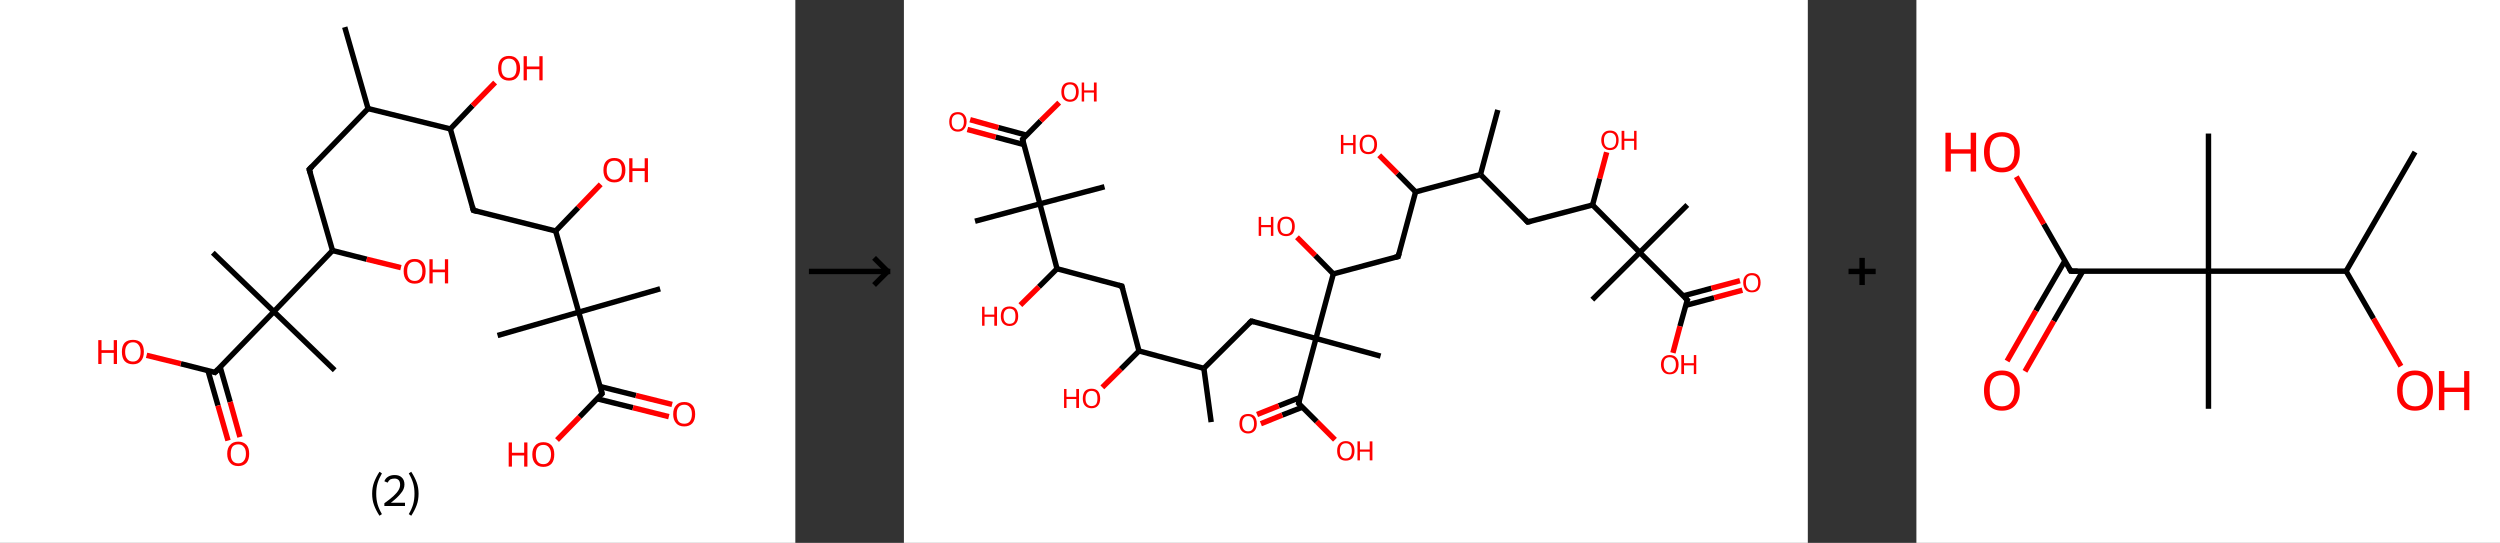 <?xml version='1.0' encoding='ASCII' standalone='yes'?>
<svg xmlns="http://www.w3.org/2000/svg" xmlns:xlink="http://www.w3.org/1999/xlink" version="1.1" width="921.0px" viewBox="0 0 921.0 200.0" height="200.0px">
  <rect x="0" y="0" width="921.0" height="200.0" fill="#333333" stroke="none"/>
  <g>
    <g transform="translate(0, 0) scale(1 1) "><!-- END OF HEADER -->
<rect style="opacity:1.0;fill:#FFFFFF;stroke:none" width="293.0" height="200.0" x="0.0" y="0.0"> </rect>
<path class="bond-0 atom-0 atom-1" d="M 127.0,10.0 L 135.6,40.0" style="fill:none;fill-rule:evenodd;stroke:#000000;stroke-width:2.0px;stroke-linecap:butt;stroke-linejoin:miter;stroke-opacity:1"/>
<path class="bond-1 atom-1 atom-2" d="M 135.6,40.0 L 113.9,62.4" style="fill:none;fill-rule:evenodd;stroke:#000000;stroke-width:2.0px;stroke-linecap:butt;stroke-linejoin:miter;stroke-opacity:1"/>
<path class="bond-2 atom-2 atom-3" d="M 113.9,62.4 L 122.5,92.3" style="fill:none;fill-rule:evenodd;stroke:#000000;stroke-width:2.0px;stroke-linecap:butt;stroke-linejoin:miter;stroke-opacity:1"/>
<path class="bond-3 atom-3 atom-4" d="M 122.5,92.3 L 135.1,95.5" style="fill:none;fill-rule:evenodd;stroke:#000000;stroke-width:2.0px;stroke-linecap:butt;stroke-linejoin:miter;stroke-opacity:1"/>
<path class="bond-3 atom-3 atom-4" d="M 135.1,95.5 L 147.7,98.6" style="fill:none;fill-rule:evenodd;stroke:#FF0000;stroke-width:2.0px;stroke-linecap:butt;stroke-linejoin:miter;stroke-opacity:1"/>
<path class="bond-4 atom-3 atom-5" d="M 122.5,92.3 L 100.9,114.8" style="fill:none;fill-rule:evenodd;stroke:#000000;stroke-width:2.0px;stroke-linecap:butt;stroke-linejoin:miter;stroke-opacity:1"/>
<path class="bond-5 atom-5 atom-6" d="M 100.9,114.8 L 78.4,93.1" style="fill:none;fill-rule:evenodd;stroke:#000000;stroke-width:2.0px;stroke-linecap:butt;stroke-linejoin:miter;stroke-opacity:1"/>
<path class="bond-6 atom-5 atom-7" d="M 100.9,114.8 L 123.3,136.4" style="fill:none;fill-rule:evenodd;stroke:#000000;stroke-width:2.0px;stroke-linecap:butt;stroke-linejoin:miter;stroke-opacity:1"/>
<path class="bond-7 atom-5 atom-8" d="M 100.9,114.8 L 79.2,137.2" style="fill:none;fill-rule:evenodd;stroke:#000000;stroke-width:2.0px;stroke-linecap:butt;stroke-linejoin:miter;stroke-opacity:1"/>
<path class="bond-8 atom-8 atom-9" d="M 76.6,136.5 L 80.3,149.4" style="fill:none;fill-rule:evenodd;stroke:#000000;stroke-width:2.0px;stroke-linecap:butt;stroke-linejoin:miter;stroke-opacity:1"/>
<path class="bond-8 atom-8 atom-9" d="M 80.3,149.4 L 84.0,162.3" style="fill:none;fill-rule:evenodd;stroke:#FF0000;stroke-width:2.0px;stroke-linecap:butt;stroke-linejoin:miter;stroke-opacity:1"/>
<path class="bond-8 atom-8 atom-9" d="M 81.1,135.2 L 84.8,148.1" style="fill:none;fill-rule:evenodd;stroke:#000000;stroke-width:2.0px;stroke-linecap:butt;stroke-linejoin:miter;stroke-opacity:1"/>
<path class="bond-8 atom-8 atom-9" d="M 84.8,148.1 L 88.4,161.0" style="fill:none;fill-rule:evenodd;stroke:#FF0000;stroke-width:2.0px;stroke-linecap:butt;stroke-linejoin:miter;stroke-opacity:1"/>
<path class="bond-9 atom-8 atom-10" d="M 79.2,137.2 L 66.6,134.0" style="fill:none;fill-rule:evenodd;stroke:#000000;stroke-width:2.0px;stroke-linecap:butt;stroke-linejoin:miter;stroke-opacity:1"/>
<path class="bond-9 atom-8 atom-10" d="M 66.6,134.0 L 54.0,130.9" style="fill:none;fill-rule:evenodd;stroke:#FF0000;stroke-width:2.0px;stroke-linecap:butt;stroke-linejoin:miter;stroke-opacity:1"/>
<path class="bond-10 atom-1 atom-11" d="M 135.6,40.0 L 165.9,47.5" style="fill:none;fill-rule:evenodd;stroke:#000000;stroke-width:2.0px;stroke-linecap:butt;stroke-linejoin:miter;stroke-opacity:1"/>
<path class="bond-11 atom-11 atom-12" d="M 165.9,47.5 L 174.1,38.9" style="fill:none;fill-rule:evenodd;stroke:#000000;stroke-width:2.0px;stroke-linecap:butt;stroke-linejoin:miter;stroke-opacity:1"/>
<path class="bond-11 atom-11 atom-12" d="M 174.1,38.9 L 182.4,30.4" style="fill:none;fill-rule:evenodd;stroke:#FF0000;stroke-width:2.0px;stroke-linecap:butt;stroke-linejoin:miter;stroke-opacity:1"/>
<path class="bond-12 atom-11 atom-13" d="M 165.9,47.5 L 174.4,77.5" style="fill:none;fill-rule:evenodd;stroke:#000000;stroke-width:2.0px;stroke-linecap:butt;stroke-linejoin:miter;stroke-opacity:1"/>
<path class="bond-13 atom-13 atom-14" d="M 174.4,77.5 L 204.7,85.1" style="fill:none;fill-rule:evenodd;stroke:#000000;stroke-width:2.0px;stroke-linecap:butt;stroke-linejoin:miter;stroke-opacity:1"/>
<path class="bond-14 atom-14 atom-15" d="M 204.7,85.1 L 213.0,76.5" style="fill:none;fill-rule:evenodd;stroke:#000000;stroke-width:2.0px;stroke-linecap:butt;stroke-linejoin:miter;stroke-opacity:1"/>
<path class="bond-14 atom-14 atom-15" d="M 213.0,76.5 L 221.3,67.9" style="fill:none;fill-rule:evenodd;stroke:#FF0000;stroke-width:2.0px;stroke-linecap:butt;stroke-linejoin:miter;stroke-opacity:1"/>
<path class="bond-15 atom-14 atom-16" d="M 204.7,85.1 L 213.2,115.0" style="fill:none;fill-rule:evenodd;stroke:#000000;stroke-width:2.0px;stroke-linecap:butt;stroke-linejoin:miter;stroke-opacity:1"/>
<path class="bond-16 atom-16 atom-17" d="M 213.2,115.0 L 183.3,123.6" style="fill:none;fill-rule:evenodd;stroke:#000000;stroke-width:2.0px;stroke-linecap:butt;stroke-linejoin:miter;stroke-opacity:1"/>
<path class="bond-17 atom-16 atom-18" d="M 213.2,115.0 L 243.2,106.4" style="fill:none;fill-rule:evenodd;stroke:#000000;stroke-width:2.0px;stroke-linecap:butt;stroke-linejoin:miter;stroke-opacity:1"/>
<path class="bond-18 atom-16 atom-19" d="M 213.2,115.0 L 221.8,145.0" style="fill:none;fill-rule:evenodd;stroke:#000000;stroke-width:2.0px;stroke-linecap:butt;stroke-linejoin:miter;stroke-opacity:1"/>
<path class="bond-19 atom-19 atom-20" d="M 219.9,146.9 L 233.2,150.2" style="fill:none;fill-rule:evenodd;stroke:#000000;stroke-width:2.0px;stroke-linecap:butt;stroke-linejoin:miter;stroke-opacity:1"/>
<path class="bond-19 atom-19 atom-20" d="M 233.2,150.2 L 246.4,153.5" style="fill:none;fill-rule:evenodd;stroke:#FF0000;stroke-width:2.0px;stroke-linecap:butt;stroke-linejoin:miter;stroke-opacity:1"/>
<path class="bond-19 atom-19 atom-20" d="M 221.1,142.4 L 234.3,145.7" style="fill:none;fill-rule:evenodd;stroke:#000000;stroke-width:2.0px;stroke-linecap:butt;stroke-linejoin:miter;stroke-opacity:1"/>
<path class="bond-19 atom-19 atom-20" d="M 234.3,145.7 L 247.6,149.0" style="fill:none;fill-rule:evenodd;stroke:#FF0000;stroke-width:2.0px;stroke-linecap:butt;stroke-linejoin:miter;stroke-opacity:1"/>
<path class="bond-20 atom-19 atom-21" d="M 221.8,145.0 L 213.5,153.6" style="fill:none;fill-rule:evenodd;stroke:#000000;stroke-width:2.0px;stroke-linecap:butt;stroke-linejoin:miter;stroke-opacity:1"/>
<path class="bond-20 atom-19 atom-21" d="M 213.5,153.6 L 205.2,162.1" style="fill:none;fill-rule:evenodd;stroke:#FF0000;stroke-width:2.0px;stroke-linecap:butt;stroke-linejoin:miter;stroke-opacity:1"/>
<path d="M 115.0,61.3 L 113.9,62.4 L 114.4,63.9" style="fill:none;stroke:#000000;stroke-width:2.0px;stroke-linecap:butt;stroke-linejoin:miter;stroke-opacity:1;"/>
<path d="M 80.3,136.1 L 79.2,137.2 L 78.6,137.0" style="fill:none;stroke:#000000;stroke-width:2.0px;stroke-linecap:butt;stroke-linejoin:miter;stroke-opacity:1;"/>
<path d="M 174.0,76.0 L 174.4,77.5 L 175.9,77.9" style="fill:none;stroke:#000000;stroke-width:2.0px;stroke-linecap:butt;stroke-linejoin:miter;stroke-opacity:1;"/>
<path d="M 221.4,143.5 L 221.8,145.0 L 221.4,145.4" style="fill:none;stroke:#000000;stroke-width:2.0px;stroke-linecap:butt;stroke-linejoin:miter;stroke-opacity:1;"/>
<path class="atom-4" d="M 148.7 99.9 Q 148.7 97.8, 149.8 96.6 Q 150.8 95.4, 152.8 95.4 Q 154.7 95.4, 155.8 96.6 Q 156.8 97.8, 156.8 99.9 Q 156.8 102.1, 155.8 103.3 Q 154.7 104.5, 152.8 104.5 Q 150.8 104.5, 149.8 103.3 Q 148.7 102.1, 148.7 99.9 M 152.8 103.5 Q 154.1 103.5, 154.8 102.6 Q 155.6 101.7, 155.6 99.9 Q 155.6 98.2, 154.8 97.3 Q 154.1 96.4, 152.8 96.4 Q 151.4 96.4, 150.7 97.3 Q 150.0 98.2, 150.0 99.9 Q 150.0 101.7, 150.7 102.6 Q 151.4 103.5, 152.8 103.5 " fill="#FF0000"/>
<path class="atom-4" d="M 158.2 95.5 L 159.4 95.5 L 159.4 99.3 L 163.9 99.3 L 163.9 95.5 L 165.1 95.5 L 165.1 104.4 L 163.9 104.4 L 163.9 100.3 L 159.4 100.3 L 159.4 104.4 L 158.2 104.4 L 158.2 95.5 " fill="#FF0000"/>
<path class="atom-9" d="M 83.7 167.2 Q 83.7 165.0, 84.8 163.9 Q 85.8 162.7, 87.8 162.7 Q 89.7 162.7, 90.8 163.9 Q 91.8 165.0, 91.8 167.2 Q 91.8 169.3, 90.8 170.5 Q 89.7 171.7, 87.8 171.7 Q 85.8 171.7, 84.8 170.5 Q 83.7 169.3, 83.7 167.2 M 87.8 170.7 Q 89.1 170.7, 89.8 169.8 Q 90.6 168.9, 90.6 167.2 Q 90.6 165.4, 89.8 164.6 Q 89.1 163.7, 87.8 163.7 Q 86.4 163.7, 85.7 164.5 Q 85.0 165.4, 85.0 167.2 Q 85.0 168.9, 85.7 169.8 Q 86.4 170.7, 87.8 170.7 " fill="#FF0000"/>
<path class="atom-10" d="M 36.2 125.3 L 37.4 125.3 L 37.4 129.0 L 41.9 129.0 L 41.9 125.3 L 43.1 125.3 L 43.1 134.1 L 41.9 134.1 L 41.9 130.0 L 37.4 130.0 L 37.4 134.1 L 36.2 134.1 L 36.2 125.3 " fill="#FF0000"/>
<path class="atom-10" d="M 44.9 129.6 Q 44.9 127.5, 45.9 126.3 Q 47.0 125.2, 49.0 125.2 Q 50.9 125.2, 52.0 126.3 Q 53.0 127.5, 53.0 129.6 Q 53.0 131.8, 51.9 133.0 Q 50.9 134.2, 49.0 134.2 Q 47.0 134.2, 45.9 133.0 Q 44.9 131.8, 44.9 129.6 M 49.0 133.2 Q 50.3 133.2, 51.0 132.3 Q 51.8 131.4, 51.8 129.6 Q 51.8 127.9, 51.0 127.0 Q 50.3 126.1, 49.0 126.1 Q 47.6 126.1, 46.9 127.0 Q 46.1 127.9, 46.1 129.6 Q 46.1 131.4, 46.9 132.3 Q 47.6 133.2, 49.0 133.2 " fill="#FF0000"/>
<path class="atom-12" d="M 183.5 25.1 Q 183.5 23.0, 184.5 21.8 Q 185.6 20.6, 187.5 20.6 Q 189.5 20.6, 190.5 21.8 Q 191.6 23.0, 191.6 25.1 Q 191.6 27.3, 190.5 28.5 Q 189.5 29.7, 187.5 29.7 Q 185.6 29.7, 184.5 28.5 Q 183.5 27.3, 183.5 25.1 M 187.5 28.7 Q 188.9 28.7, 189.6 27.8 Q 190.3 26.9, 190.3 25.1 Q 190.3 23.4, 189.6 22.5 Q 188.9 21.6, 187.5 21.6 Q 186.2 21.6, 185.4 22.5 Q 184.7 23.4, 184.7 25.1 Q 184.7 26.9, 185.4 27.8 Q 186.2 28.7, 187.5 28.7 " fill="#FF0000"/>
<path class="atom-12" d="M 192.9 20.7 L 194.1 20.7 L 194.1 24.5 L 198.7 24.5 L 198.7 20.7 L 199.9 20.7 L 199.9 29.6 L 198.7 29.6 L 198.7 25.5 L 194.1 25.5 L 194.1 29.6 L 192.9 29.6 L 192.9 20.7 " fill="#FF0000"/>
<path class="atom-15" d="M 222.3 62.7 Q 222.3 60.5, 223.3 59.4 Q 224.4 58.2, 226.3 58.2 Q 228.3 58.2, 229.3 59.4 Q 230.4 60.5, 230.4 62.7 Q 230.4 64.8, 229.3 66.0 Q 228.3 67.2, 226.3 67.2 Q 224.4 67.2, 223.3 66.0 Q 222.3 64.8, 222.3 62.7 M 226.3 66.2 Q 227.7 66.2, 228.4 65.3 Q 229.1 64.4, 229.1 62.7 Q 229.1 60.9, 228.4 60.1 Q 227.7 59.2, 226.3 59.2 Q 225.0 59.2, 224.3 60.0 Q 223.5 60.9, 223.5 62.7 Q 223.5 64.4, 224.3 65.3 Q 225.0 66.2, 226.3 66.2 " fill="#FF0000"/>
<path class="atom-15" d="M 231.8 58.3 L 233.0 58.3 L 233.0 62.0 L 237.5 62.0 L 237.5 58.3 L 238.7 58.3 L 238.7 67.1 L 237.5 67.1 L 237.5 63.0 L 233.0 63.0 L 233.0 67.1 L 231.8 67.1 L 231.8 58.3 " fill="#FF0000"/>
<path class="atom-20" d="M 248.0 152.6 Q 248.0 150.4, 249.1 149.3 Q 250.1 148.1, 252.1 148.1 Q 254.0 148.1, 255.1 149.3 Q 256.1 150.4, 256.1 152.6 Q 256.1 154.7, 255.1 155.9 Q 254.0 157.1, 252.1 157.1 Q 250.1 157.1, 249.1 155.9 Q 248.0 154.7, 248.0 152.6 M 252.1 156.1 Q 253.4 156.1, 254.1 155.3 Q 254.9 154.3, 254.9 152.6 Q 254.9 150.8, 254.1 150.0 Q 253.4 149.1, 252.1 149.1 Q 250.7 149.1, 250.0 150.0 Q 249.3 150.8, 249.3 152.6 Q 249.3 154.4, 250.0 155.3 Q 250.7 156.1, 252.1 156.1 " fill="#FF0000"/>
<path class="atom-21" d="M 187.4 163.0 L 188.6 163.0 L 188.6 166.8 L 193.1 166.8 L 193.1 163.0 L 194.3 163.0 L 194.3 171.9 L 193.1 171.9 L 193.1 167.8 L 188.6 167.8 L 188.6 171.9 L 187.4 171.9 L 187.4 163.0 " fill="#FF0000"/>
<path class="atom-21" d="M 196.1 167.4 Q 196.1 165.3, 197.2 164.1 Q 198.2 162.9, 200.2 162.9 Q 202.1 162.9, 203.2 164.1 Q 204.2 165.3, 204.2 167.4 Q 204.2 169.6, 203.2 170.8 Q 202.1 172.0, 200.2 172.0 Q 198.2 172.0, 197.2 170.8 Q 196.1 169.6, 196.1 167.4 M 200.2 171.0 Q 201.5 171.0, 202.2 170.1 Q 203.0 169.2, 203.0 167.4 Q 203.0 165.7, 202.2 164.8 Q 201.5 163.9, 200.2 163.9 Q 198.8 163.9, 198.1 164.8 Q 197.4 165.7, 197.4 167.4 Q 197.4 169.2, 198.1 170.1 Q 198.8 171.0, 200.2 171.0 " fill="#FF0000"/>
<path class="legend" d="M 137.1 181.9 Q 137.1 179.6, 137.8 177.7 Q 138.5 175.8, 139.8 173.8 L 140.7 174.4 Q 139.6 176.3, 139.1 178.0 Q 138.6 179.7, 138.6 181.9 Q 138.6 184.0, 139.1 185.8 Q 139.6 187.5, 140.7 189.4 L 139.8 190.0 Q 138.5 188.0, 137.8 186.1 Q 137.1 184.2, 137.1 181.9 " fill="#000000"/>
<path class="legend" d="M 141.6 177.3 Q 142.0 176.2, 143.0 175.6 Q 144.0 175.0, 145.4 175.0 Q 147.1 175.0, 148.0 175.9 Q 149.0 176.8, 149.0 178.5 Q 149.0 180.2, 147.7 181.7 Q 146.5 183.3, 144.0 185.2 L 149.2 185.2 L 149.2 186.4 L 141.6 186.4 L 141.6 185.4 Q 143.7 183.9, 144.9 182.8 Q 146.2 181.6, 146.8 180.6 Q 147.4 179.6, 147.4 178.6 Q 147.4 177.5, 146.9 176.9 Q 146.3 176.3, 145.4 176.3 Q 144.5 176.3, 143.8 176.6 Q 143.2 177.0, 142.8 177.8 L 141.6 177.3 " fill="#000000"/>
<path class="legend" d="M 154.2 181.9 Q 154.2 184.2, 153.5 186.1 Q 152.8 188.0, 151.5 190.0 L 150.6 189.4 Q 151.7 187.5, 152.2 185.8 Q 152.7 184.0, 152.7 181.9 Q 152.7 179.7, 152.2 178.0 Q 151.7 176.3, 150.6 174.4 L 151.5 173.8 Q 152.8 175.8, 153.5 177.7 Q 154.2 179.6, 154.2 181.9 " fill="#000000"/>
</g>
    <g transform="translate(293.0, 0) scale(1 1) "><line x1="5" y1="100" x2="35" y2="100" style="stroke:rgb(0,0,0);stroke-width:2"/>
  <line x1="34" y1="100" x2="29" y2="95" style="stroke:rgb(0,0,0);stroke-width:2"/>
  <line x1="34" y1="100" x2="29" y2="105" style="stroke:rgb(0,0,0);stroke-width:2"/>
</g>
    <g transform="translate(333.0, 0) scale(1 1) "><!-- END OF HEADER -->
<rect style="opacity:1.0;fill:#FFFFFF;stroke:none" width="333.0" height="200.0" x="0.0" y="0.0"> </rect>
<path class="bond-0 atom-0 atom-1" d="M 113.2,155.5 L 110.5,135.7" style="fill:none;fill-rule:evenodd;stroke:#000000;stroke-width:2.0px;stroke-linecap:butt;stroke-linejoin:miter;stroke-opacity:1"/>
<path class="bond-1 atom-1 atom-2" d="M 110.5,135.7 L 128.0,118.3" style="fill:none;fill-rule:evenodd;stroke:#000000;stroke-width:2.0px;stroke-linecap:butt;stroke-linejoin:miter;stroke-opacity:1"/>
<path class="bond-2 atom-2 atom-3" d="M 128.0,118.3 L 151.8,124.7" style="fill:none;fill-rule:evenodd;stroke:#000000;stroke-width:2.0px;stroke-linecap:butt;stroke-linejoin:miter;stroke-opacity:1"/>
<path class="bond-3 atom-3 atom-4" d="M 151.8,124.7 L 175.6,131.2" style="fill:none;fill-rule:evenodd;stroke:#000000;stroke-width:2.0px;stroke-linecap:butt;stroke-linejoin:miter;stroke-opacity:1"/>
<path class="bond-4 atom-3 atom-5" d="M 151.8,124.7 L 145.4,148.6" style="fill:none;fill-rule:evenodd;stroke:#000000;stroke-width:2.0px;stroke-linecap:butt;stroke-linejoin:miter;stroke-opacity:1"/>
<path class="bond-5 atom-5 atom-6" d="M 146.0,146.4 L 138.1,149.5" style="fill:none;fill-rule:evenodd;stroke:#000000;stroke-width:2.0px;stroke-linecap:butt;stroke-linejoin:miter;stroke-opacity:1"/>
<path class="bond-5 atom-5 atom-6" d="M 138.1,149.5 L 130.1,152.7" style="fill:none;fill-rule:evenodd;stroke:#FF0000;stroke-width:2.0px;stroke-linecap:butt;stroke-linejoin:miter;stroke-opacity:1"/>
<path class="bond-5 atom-5 atom-6" d="M 146.8,150.0 L 139.4,152.9" style="fill:none;fill-rule:evenodd;stroke:#000000;stroke-width:2.0px;stroke-linecap:butt;stroke-linejoin:miter;stroke-opacity:1"/>
<path class="bond-5 atom-5 atom-6" d="M 139.4,152.9 L 131.5,156.1" style="fill:none;fill-rule:evenodd;stroke:#FF0000;stroke-width:2.0px;stroke-linecap:butt;stroke-linejoin:miter;stroke-opacity:1"/>
<path class="bond-6 atom-5 atom-7" d="M 145.4,148.6 L 152.1,155.3" style="fill:none;fill-rule:evenodd;stroke:#000000;stroke-width:2.0px;stroke-linecap:butt;stroke-linejoin:miter;stroke-opacity:1"/>
<path class="bond-6 atom-5 atom-7" d="M 152.1,155.3 L 158.8,162.0" style="fill:none;fill-rule:evenodd;stroke:#FF0000;stroke-width:2.0px;stroke-linecap:butt;stroke-linejoin:miter;stroke-opacity:1"/>
<path class="bond-7 atom-3 atom-8" d="M 151.8,124.7 L 158.2,100.9" style="fill:none;fill-rule:evenodd;stroke:#000000;stroke-width:2.0px;stroke-linecap:butt;stroke-linejoin:miter;stroke-opacity:1"/>
<path class="bond-8 atom-8 atom-9" d="M 158.2,100.9 L 151.5,94.1" style="fill:none;fill-rule:evenodd;stroke:#000000;stroke-width:2.0px;stroke-linecap:butt;stroke-linejoin:miter;stroke-opacity:1"/>
<path class="bond-8 atom-8 atom-9" d="M 151.5,94.1 L 144.8,87.4" style="fill:none;fill-rule:evenodd;stroke:#FF0000;stroke-width:2.0px;stroke-linecap:butt;stroke-linejoin:miter;stroke-opacity:1"/>
<path class="bond-9 atom-8 atom-10" d="M 158.2,100.9 L 182.1,94.5" style="fill:none;fill-rule:evenodd;stroke:#000000;stroke-width:2.0px;stroke-linecap:butt;stroke-linejoin:miter;stroke-opacity:1"/>
<path class="bond-10 atom-10 atom-11" d="M 182.1,94.5 L 188.5,70.7" style="fill:none;fill-rule:evenodd;stroke:#000000;stroke-width:2.0px;stroke-linecap:butt;stroke-linejoin:miter;stroke-opacity:1"/>
<path class="bond-11 atom-11 atom-12" d="M 188.5,70.7 L 181.8,63.9" style="fill:none;fill-rule:evenodd;stroke:#000000;stroke-width:2.0px;stroke-linecap:butt;stroke-linejoin:miter;stroke-opacity:1"/>
<path class="bond-11 atom-11 atom-12" d="M 181.8,63.9 L 175.1,57.2" style="fill:none;fill-rule:evenodd;stroke:#FF0000;stroke-width:2.0px;stroke-linecap:butt;stroke-linejoin:miter;stroke-opacity:1"/>
<path class="bond-12 atom-11 atom-13" d="M 188.5,70.7 L 212.4,64.3" style="fill:none;fill-rule:evenodd;stroke:#000000;stroke-width:2.0px;stroke-linecap:butt;stroke-linejoin:miter;stroke-opacity:1"/>
<path class="bond-13 atom-13 atom-14" d="M 212.4,64.3 L 218.8,40.5" style="fill:none;fill-rule:evenodd;stroke:#000000;stroke-width:2.0px;stroke-linecap:butt;stroke-linejoin:miter;stroke-opacity:1"/>
<path class="bond-14 atom-13 atom-15" d="M 212.4,64.3 L 229.8,81.8" style="fill:none;fill-rule:evenodd;stroke:#000000;stroke-width:2.0px;stroke-linecap:butt;stroke-linejoin:miter;stroke-opacity:1"/>
<path class="bond-15 atom-15 atom-16" d="M 229.8,81.8 L 253.7,75.5" style="fill:none;fill-rule:evenodd;stroke:#000000;stroke-width:2.0px;stroke-linecap:butt;stroke-linejoin:miter;stroke-opacity:1"/>
<path class="bond-16 atom-16 atom-17" d="M 253.7,75.5 L 256.3,65.8" style="fill:none;fill-rule:evenodd;stroke:#000000;stroke-width:2.0px;stroke-linecap:butt;stroke-linejoin:miter;stroke-opacity:1"/>
<path class="bond-16 atom-16 atom-17" d="M 256.3,65.8 L 258.9,56.1" style="fill:none;fill-rule:evenodd;stroke:#FF0000;stroke-width:2.0px;stroke-linecap:butt;stroke-linejoin:miter;stroke-opacity:1"/>
<path class="bond-17 atom-16 atom-18" d="M 253.7,75.5 L 271.1,93.0" style="fill:none;fill-rule:evenodd;stroke:#000000;stroke-width:2.0px;stroke-linecap:butt;stroke-linejoin:miter;stroke-opacity:1"/>
<path class="bond-18 atom-18 atom-19" d="M 271.1,93.0 L 253.6,110.4" style="fill:none;fill-rule:evenodd;stroke:#000000;stroke-width:2.0px;stroke-linecap:butt;stroke-linejoin:miter;stroke-opacity:1"/>
<path class="bond-19 atom-18 atom-20" d="M 271.1,93.0 L 288.6,75.5" style="fill:none;fill-rule:evenodd;stroke:#000000;stroke-width:2.0px;stroke-linecap:butt;stroke-linejoin:miter;stroke-opacity:1"/>
<path class="bond-20 atom-18 atom-21" d="M 271.1,93.0 L 288.6,110.5" style="fill:none;fill-rule:evenodd;stroke:#000000;stroke-width:2.0px;stroke-linecap:butt;stroke-linejoin:miter;stroke-opacity:1"/>
<path class="bond-21 atom-21 atom-22" d="M 288.0,112.5 L 298.5,109.7" style="fill:none;fill-rule:evenodd;stroke:#000000;stroke-width:2.0px;stroke-linecap:butt;stroke-linejoin:miter;stroke-opacity:1"/>
<path class="bond-21 atom-21 atom-22" d="M 298.5,109.7 L 308.9,106.9" style="fill:none;fill-rule:evenodd;stroke:#FF0000;stroke-width:2.0px;stroke-linecap:butt;stroke-linejoin:miter;stroke-opacity:1"/>
<path class="bond-21 atom-21 atom-22" d="M 287.1,109.0 L 297.5,106.2" style="fill:none;fill-rule:evenodd;stroke:#000000;stroke-width:2.0px;stroke-linecap:butt;stroke-linejoin:miter;stroke-opacity:1"/>
<path class="bond-21 atom-21 atom-22" d="M 297.5,106.2 L 308.0,103.4" style="fill:none;fill-rule:evenodd;stroke:#FF0000;stroke-width:2.0px;stroke-linecap:butt;stroke-linejoin:miter;stroke-opacity:1"/>
<path class="bond-22 atom-21 atom-23" d="M 288.6,110.5 L 285.9,120.2" style="fill:none;fill-rule:evenodd;stroke:#000000;stroke-width:2.0px;stroke-linecap:butt;stroke-linejoin:miter;stroke-opacity:1"/>
<path class="bond-22 atom-21 atom-23" d="M 285.9,120.2 L 283.3,130.0" style="fill:none;fill-rule:evenodd;stroke:#FF0000;stroke-width:2.0px;stroke-linecap:butt;stroke-linejoin:miter;stroke-opacity:1"/>
<path class="bond-23 atom-1 atom-24" d="M 110.5,135.7 L 86.6,129.3" style="fill:none;fill-rule:evenodd;stroke:#000000;stroke-width:2.0px;stroke-linecap:butt;stroke-linejoin:miter;stroke-opacity:1"/>
<path class="bond-24 atom-24 atom-25" d="M 86.6,129.3 L 79.9,136.0" style="fill:none;fill-rule:evenodd;stroke:#000000;stroke-width:2.0px;stroke-linecap:butt;stroke-linejoin:miter;stroke-opacity:1"/>
<path class="bond-24 atom-24 atom-25" d="M 79.9,136.0 L 73.1,142.7" style="fill:none;fill-rule:evenodd;stroke:#FF0000;stroke-width:2.0px;stroke-linecap:butt;stroke-linejoin:miter;stroke-opacity:1"/>
<path class="bond-25 atom-24 atom-26" d="M 86.6,129.3 L 80.3,105.4" style="fill:none;fill-rule:evenodd;stroke:#000000;stroke-width:2.0px;stroke-linecap:butt;stroke-linejoin:miter;stroke-opacity:1"/>
<path class="bond-26 atom-26 atom-27" d="M 80.3,105.4 L 56.4,99.0" style="fill:none;fill-rule:evenodd;stroke:#000000;stroke-width:2.0px;stroke-linecap:butt;stroke-linejoin:miter;stroke-opacity:1"/>
<path class="bond-27 atom-27 atom-28" d="M 56.4,99.0 L 49.7,105.7" style="fill:none;fill-rule:evenodd;stroke:#000000;stroke-width:2.0px;stroke-linecap:butt;stroke-linejoin:miter;stroke-opacity:1"/>
<path class="bond-27 atom-27 atom-28" d="M 49.7,105.7 L 42.9,112.4" style="fill:none;fill-rule:evenodd;stroke:#FF0000;stroke-width:2.0px;stroke-linecap:butt;stroke-linejoin:miter;stroke-opacity:1"/>
<path class="bond-28 atom-27 atom-29" d="M 56.4,99.0 L 50.1,75.1" style="fill:none;fill-rule:evenodd;stroke:#000000;stroke-width:2.0px;stroke-linecap:butt;stroke-linejoin:miter;stroke-opacity:1"/>
<path class="bond-29 atom-29 atom-30" d="M 50.1,75.1 L 73.9,68.8" style="fill:none;fill-rule:evenodd;stroke:#000000;stroke-width:2.0px;stroke-linecap:butt;stroke-linejoin:miter;stroke-opacity:1"/>
<path class="bond-30 atom-29 atom-31" d="M 50.1,75.1 L 26.2,81.5" style="fill:none;fill-rule:evenodd;stroke:#000000;stroke-width:2.0px;stroke-linecap:butt;stroke-linejoin:miter;stroke-opacity:1"/>
<path class="bond-31 atom-29 atom-32" d="M 50.1,75.1 L 43.7,51.3" style="fill:none;fill-rule:evenodd;stroke:#000000;stroke-width:2.0px;stroke-linecap:butt;stroke-linejoin:miter;stroke-opacity:1"/>
<path class="bond-32 atom-32 atom-33" d="M 45.2,49.8 L 34.8,47.0" style="fill:none;fill-rule:evenodd;stroke:#000000;stroke-width:2.0px;stroke-linecap:butt;stroke-linejoin:miter;stroke-opacity:1"/>
<path class="bond-32 atom-32 atom-33" d="M 34.8,47.0 L 24.4,44.1" style="fill:none;fill-rule:evenodd;stroke:#FF0000;stroke-width:2.0px;stroke-linecap:butt;stroke-linejoin:miter;stroke-opacity:1"/>
<path class="bond-32 atom-32 atom-33" d="M 44.3,53.3 L 33.8,50.5" style="fill:none;fill-rule:evenodd;stroke:#000000;stroke-width:2.0px;stroke-linecap:butt;stroke-linejoin:miter;stroke-opacity:1"/>
<path class="bond-32 atom-32 atom-33" d="M 33.8,50.5 L 23.4,47.7" style="fill:none;fill-rule:evenodd;stroke:#FF0000;stroke-width:2.0px;stroke-linecap:butt;stroke-linejoin:miter;stroke-opacity:1"/>
<path class="bond-33 atom-32 atom-34" d="M 43.7,51.3 L 50.4,44.5" style="fill:none;fill-rule:evenodd;stroke:#000000;stroke-width:2.0px;stroke-linecap:butt;stroke-linejoin:miter;stroke-opacity:1"/>
<path class="bond-33 atom-32 atom-34" d="M 50.4,44.5 L 57.2,37.8" style="fill:none;fill-rule:evenodd;stroke:#FF0000;stroke-width:2.0px;stroke-linecap:butt;stroke-linejoin:miter;stroke-opacity:1"/>
<path d="M 127.1,119.2 L 128.0,118.3 L 129.1,118.6" style="fill:none;stroke:#000000;stroke-width:2.0px;stroke-linecap:butt;stroke-linejoin:miter;stroke-opacity:1;"/>
<path d="M 145.7,147.4 L 145.4,148.6 L 145.7,148.9" style="fill:none;stroke:#000000;stroke-width:2.0px;stroke-linecap:butt;stroke-linejoin:miter;stroke-opacity:1;"/>
<path d="M 180.9,94.8 L 182.1,94.5 L 182.4,93.3" style="fill:none;stroke:#000000;stroke-width:2.0px;stroke-linecap:butt;stroke-linejoin:miter;stroke-opacity:1;"/>
<path d="M 229.0,80.9 L 229.8,81.8 L 231.0,81.5" style="fill:none;stroke:#000000;stroke-width:2.0px;stroke-linecap:butt;stroke-linejoin:miter;stroke-opacity:1;"/>
<path d="M 287.7,109.6 L 288.6,110.5 L 288.4,110.9" style="fill:none;stroke:#000000;stroke-width:2.0px;stroke-linecap:butt;stroke-linejoin:miter;stroke-opacity:1;"/>
<path d="M 80.6,106.6 L 80.3,105.4 L 79.1,105.1" style="fill:none;stroke:#000000;stroke-width:2.0px;stroke-linecap:butt;stroke-linejoin:miter;stroke-opacity:1;"/>
<path d="M 44.0,52.5 L 43.7,51.3 L 44.0,50.9" style="fill:none;stroke:#000000;stroke-width:2.0px;stroke-linecap:butt;stroke-linejoin:miter;stroke-opacity:1;"/>
<path class="atom-6" d="M 123.6 156.1 Q 123.6 154.4, 124.4 153.4 Q 125.3 152.5, 126.8 152.5 Q 128.4 152.5, 129.2 153.4 Q 130.0 154.4, 130.0 156.1 Q 130.0 157.8, 129.2 158.7 Q 128.3 159.7, 126.8 159.7 Q 125.3 159.7, 124.4 158.7 Q 123.6 157.8, 123.6 156.1 M 126.8 158.9 Q 127.9 158.9, 128.4 158.2 Q 129.0 157.5, 129.0 156.1 Q 129.0 154.7, 128.4 154.0 Q 127.9 153.3, 126.8 153.3 Q 125.7 153.3, 125.2 154.0 Q 124.6 154.7, 124.6 156.1 Q 124.6 157.5, 125.2 158.2 Q 125.7 158.9, 126.8 158.9 " fill="#FF0000"/>
<path class="atom-7" d="M 159.6 166.1 Q 159.6 164.4, 160.4 163.5 Q 161.3 162.5, 162.8 162.5 Q 164.4 162.5, 165.2 163.5 Q 166.0 164.4, 166.0 166.1 Q 166.0 167.8, 165.2 168.8 Q 164.3 169.7, 162.8 169.7 Q 161.3 169.7, 160.4 168.8 Q 159.6 167.8, 159.6 166.1 M 162.8 168.9 Q 163.9 168.9, 164.4 168.2 Q 165.0 167.5, 165.0 166.1 Q 165.0 164.7, 164.4 164.0 Q 163.9 163.3, 162.8 163.3 Q 161.7 163.3, 161.2 164.0 Q 160.6 164.7, 160.6 166.1 Q 160.6 167.5, 161.2 168.2 Q 161.7 168.9, 162.8 168.9 " fill="#FF0000"/>
<path class="atom-7" d="M 167.1 162.6 L 168.0 162.6 L 168.0 165.6 L 171.6 165.6 L 171.6 162.6 L 172.6 162.6 L 172.6 169.6 L 171.6 169.6 L 171.6 166.4 L 168.0 166.4 L 168.0 169.6 L 167.1 169.6 L 167.1 162.6 " fill="#FF0000"/>
<path class="atom-9" d="M 130.7 79.9 L 131.6 79.9 L 131.6 82.9 L 135.2 82.9 L 135.2 79.9 L 136.1 79.9 L 136.1 86.9 L 135.2 86.9 L 135.2 83.7 L 131.6 83.7 L 131.6 86.9 L 130.7 86.9 L 130.7 79.9 " fill="#FF0000"/>
<path class="atom-9" d="M 137.6 83.4 Q 137.6 81.7, 138.4 80.8 Q 139.2 79.8, 140.8 79.8 Q 142.3 79.8, 143.2 80.8 Q 144.0 81.7, 144.0 83.4 Q 144.0 85.1, 143.2 86.1 Q 142.3 87.0, 140.8 87.0 Q 139.3 87.0, 138.4 86.1 Q 137.6 85.1, 137.6 83.4 M 140.8 86.2 Q 141.9 86.2, 142.4 85.5 Q 143.0 84.8, 143.0 83.4 Q 143.0 82.0, 142.4 81.3 Q 141.9 80.6, 140.8 80.6 Q 139.7 80.6, 139.1 81.3 Q 138.6 82.0, 138.6 83.4 Q 138.6 84.8, 139.1 85.5 Q 139.7 86.2, 140.8 86.2 " fill="#FF0000"/>
<path class="atom-12" d="M 161.0 49.7 L 161.9 49.7 L 161.9 52.7 L 165.5 52.7 L 165.5 49.7 L 166.4 49.7 L 166.4 56.7 L 165.5 56.7 L 165.5 53.5 L 161.9 53.5 L 161.9 56.7 L 161.0 56.7 L 161.0 49.7 " fill="#FF0000"/>
<path class="atom-12" d="M 167.9 53.2 Q 167.9 51.5, 168.7 50.6 Q 169.5 49.6, 171.1 49.6 Q 172.6 49.6, 173.5 50.6 Q 174.3 51.5, 174.3 53.2 Q 174.3 54.9, 173.5 55.9 Q 172.6 56.8, 171.1 56.8 Q 169.6 56.8, 168.7 55.9 Q 167.9 54.9, 167.9 53.2 M 171.1 56.0 Q 172.2 56.0, 172.7 55.3 Q 173.3 54.6, 173.3 53.2 Q 173.3 51.8, 172.7 51.1 Q 172.2 50.4, 171.1 50.4 Q 170.0 50.4, 169.4 51.1 Q 168.9 51.8, 168.9 53.2 Q 168.9 54.6, 169.4 55.3 Q 170.0 56.0, 171.1 56.0 " fill="#FF0000"/>
<path class="atom-17" d="M 256.9 51.6 Q 256.9 50.0, 257.8 49.0 Q 258.6 48.1, 260.1 48.1 Q 261.7 48.1, 262.5 49.0 Q 263.3 50.0, 263.3 51.6 Q 263.3 53.3, 262.5 54.3 Q 261.7 55.3, 260.1 55.3 Q 258.6 55.3, 257.8 54.3 Q 256.9 53.3, 256.9 51.6 M 260.1 54.5 Q 261.2 54.5, 261.8 53.8 Q 262.4 53.0, 262.4 51.6 Q 262.4 50.3, 261.8 49.6 Q 261.2 48.9, 260.1 48.9 Q 259.1 48.9, 258.5 49.6 Q 257.9 50.3, 257.9 51.6 Q 257.9 53.1, 258.5 53.8 Q 259.1 54.5, 260.1 54.5 " fill="#FF0000"/>
<path class="atom-17" d="M 264.4 48.2 L 265.4 48.2 L 265.4 51.1 L 269.0 51.1 L 269.0 48.2 L 269.9 48.2 L 269.9 55.2 L 269.0 55.2 L 269.0 51.9 L 265.4 51.9 L 265.4 55.2 L 264.4 55.2 L 264.4 48.2 " fill="#FF0000"/>
<path class="atom-22" d="M 309.2 104.1 Q 309.2 102.4, 310.1 101.5 Q 310.9 100.6, 312.4 100.6 Q 314.0 100.6, 314.8 101.5 Q 315.6 102.4, 315.6 104.1 Q 315.6 105.8, 314.8 106.8 Q 314.0 107.7, 312.4 107.7 Q 310.9 107.7, 310.1 106.8 Q 309.2 105.8, 309.2 104.1 M 312.4 107.0 Q 313.5 107.0, 314.1 106.2 Q 314.7 105.5, 314.7 104.1 Q 314.7 102.7, 314.1 102.1 Q 313.5 101.4, 312.4 101.4 Q 311.4 101.4, 310.8 102.0 Q 310.2 102.7, 310.2 104.1 Q 310.2 105.5, 310.8 106.2 Q 311.4 107.0, 312.4 107.0 " fill="#FF0000"/>
<path class="atom-23" d="M 278.9 134.3 Q 278.9 132.6, 279.8 131.7 Q 280.6 130.8, 282.1 130.8 Q 283.7 130.8, 284.5 131.7 Q 285.4 132.6, 285.4 134.3 Q 285.4 136.0, 284.5 137.0 Q 283.7 137.9, 282.1 137.9 Q 280.6 137.9, 279.8 137.0 Q 278.9 136.0, 278.9 134.3 M 282.1 137.2 Q 283.2 137.2, 283.8 136.4 Q 284.4 135.7, 284.4 134.3 Q 284.4 132.9, 283.8 132.3 Q 283.2 131.6, 282.1 131.6 Q 281.1 131.6, 280.5 132.2 Q 279.9 132.9, 279.9 134.3 Q 279.9 135.7, 280.5 136.4 Q 281.1 137.2, 282.1 137.2 " fill="#FF0000"/>
<path class="atom-23" d="M 286.4 130.8 L 287.4 130.8 L 287.4 133.8 L 291.0 133.8 L 291.0 130.8 L 291.9 130.8 L 291.9 137.8 L 291.0 137.8 L 291.0 134.6 L 287.4 134.6 L 287.4 137.8 L 286.4 137.8 L 286.4 130.8 " fill="#FF0000"/>
<path class="atom-25" d="M 59.0 143.3 L 59.9 143.3 L 59.9 146.2 L 63.5 146.2 L 63.5 143.3 L 64.5 143.3 L 64.5 150.3 L 63.5 150.3 L 63.5 147.0 L 59.9 147.0 L 59.9 150.3 L 59.0 150.3 L 59.0 143.3 " fill="#FF0000"/>
<path class="atom-25" d="M 65.9 146.8 Q 65.9 145.1, 66.7 144.1 Q 67.6 143.2, 69.1 143.2 Q 70.7 143.2, 71.5 144.1 Q 72.3 145.1, 72.3 146.8 Q 72.3 148.5, 71.5 149.4 Q 70.7 150.4, 69.1 150.4 Q 67.6 150.4, 66.7 149.4 Q 65.9 148.5, 65.9 146.8 M 69.1 149.6 Q 70.2 149.6, 70.8 148.9 Q 71.3 148.2, 71.3 146.8 Q 71.3 145.4, 70.8 144.7 Q 70.2 144.0, 69.1 144.0 Q 68.1 144.0, 67.5 144.7 Q 66.9 145.4, 66.9 146.8 Q 66.9 148.2, 67.5 148.9 Q 68.1 149.6, 69.1 149.6 " fill="#FF0000"/>
<path class="atom-28" d="M 28.8 113.0 L 29.7 113.0 L 29.7 115.9 L 33.3 115.9 L 33.3 113.0 L 34.3 113.0 L 34.3 120.0 L 33.3 120.0 L 33.3 116.7 L 29.7 116.7 L 29.7 120.0 L 28.8 120.0 L 28.8 113.0 " fill="#FF0000"/>
<path class="atom-28" d="M 35.7 116.5 Q 35.7 114.8, 36.5 113.8 Q 37.4 112.9, 38.9 112.9 Q 40.5 112.9, 41.3 113.8 Q 42.1 114.8, 42.1 116.5 Q 42.1 118.2, 41.3 119.1 Q 40.5 120.1, 38.9 120.1 Q 37.4 120.1, 36.5 119.1 Q 35.7 118.2, 35.7 116.5 M 38.9 119.3 Q 40.0 119.3, 40.6 118.6 Q 41.1 117.9, 41.1 116.5 Q 41.1 115.1, 40.6 114.4 Q 40.0 113.7, 38.9 113.7 Q 37.9 113.7, 37.3 114.4 Q 36.7 115.1, 36.7 116.5 Q 36.7 117.9, 37.3 118.6 Q 37.9 119.3, 38.9 119.3 " fill="#FF0000"/>
<path class="atom-33" d="M 16.7 44.8 Q 16.7 43.2, 17.5 42.2 Q 18.3 41.3, 19.9 41.3 Q 21.4 41.3, 22.2 42.2 Q 23.1 43.2, 23.1 44.8 Q 23.1 46.5, 22.2 47.5 Q 21.4 48.5, 19.9 48.5 Q 18.3 48.5, 17.5 47.5 Q 16.7 46.6, 16.7 44.8 M 19.9 47.7 Q 20.9 47.7, 21.5 47.0 Q 22.1 46.3, 22.1 44.8 Q 22.1 43.5, 21.5 42.8 Q 20.9 42.1, 19.9 42.1 Q 18.8 42.1, 18.2 42.8 Q 17.6 43.5, 17.6 44.8 Q 17.6 46.3, 18.2 47.0 Q 18.8 47.7, 19.9 47.7 " fill="#FF0000"/>
<path class="atom-34" d="M 58.0 33.8 Q 58.0 32.2, 58.8 31.2 Q 59.6 30.3, 61.2 30.3 Q 62.8 30.3, 63.6 31.2 Q 64.4 32.2, 64.4 33.8 Q 64.4 35.5, 63.6 36.5 Q 62.7 37.5, 61.2 37.5 Q 59.7 37.5, 58.8 36.5 Q 58.0 35.6, 58.0 33.8 M 61.2 36.7 Q 62.3 36.7, 62.8 36.0 Q 63.4 35.2, 63.4 33.8 Q 63.4 32.5, 62.8 31.8 Q 62.3 31.1, 61.2 31.1 Q 60.1 31.1, 59.6 31.8 Q 59.0 32.5, 59.0 33.8 Q 59.0 35.3, 59.6 36.0 Q 60.1 36.7, 61.2 36.7 " fill="#FF0000"/>
<path class="atom-34" d="M 65.5 30.4 L 66.4 30.4 L 66.4 33.3 L 70.0 33.3 L 70.0 30.4 L 71.0 30.4 L 71.0 37.4 L 70.0 37.4 L 70.0 34.1 L 66.4 34.1 L 66.4 37.4 L 65.5 37.4 L 65.5 30.4 " fill="#FF0000"/>
</g>
    <g transform="translate(666.0, 0) scale(1 1) "><line x1="15" y1="100" x2="25" y2="100" style="stroke:rgb(0,0,0);stroke-width:2"/>
  <line x1="20" y1="95" x2="20" y2="105" style="stroke:rgb(0,0,0);stroke-width:2"/>
</g>
    <g transform="translate(706.0, 0) scale(1 1) "><!-- END OF HEADER -->
<rect style="opacity:1.0;fill:#FFFFFF;stroke:none" width="215.0" height="200.0" x="0.0" y="0.0"> </rect>
<path class="bond-0 atom-0 atom-1" d="M 183.7,56.0 L 158.3,99.9" style="fill:none;fill-rule:evenodd;stroke:#000000;stroke-width:2.0px;stroke-linecap:butt;stroke-linejoin:miter;stroke-opacity:1"/>
<path class="bond-1 atom-1 atom-2" d="M 158.3,99.9 L 168.4,117.4" style="fill:none;fill-rule:evenodd;stroke:#000000;stroke-width:2.0px;stroke-linecap:butt;stroke-linejoin:miter;stroke-opacity:1"/>
<path class="bond-1 atom-1 atom-2" d="M 168.4,117.4 L 178.5,134.9" style="fill:none;fill-rule:evenodd;stroke:#FF0000;stroke-width:2.0px;stroke-linecap:butt;stroke-linejoin:miter;stroke-opacity:1"/>
<path class="bond-2 atom-1 atom-3" d="M 158.3,99.9 L 107.6,99.9" style="fill:none;fill-rule:evenodd;stroke:#000000;stroke-width:2.0px;stroke-linecap:butt;stroke-linejoin:miter;stroke-opacity:1"/>
<path class="bond-3 atom-3 atom-4" d="M 107.6,99.9 L 107.6,49.2" style="fill:none;fill-rule:evenodd;stroke:#000000;stroke-width:2.0px;stroke-linecap:butt;stroke-linejoin:miter;stroke-opacity:1"/>
<path class="bond-4 atom-3 atom-5" d="M 107.6,99.9 L 107.6,150.6" style="fill:none;fill-rule:evenodd;stroke:#000000;stroke-width:2.0px;stroke-linecap:butt;stroke-linejoin:miter;stroke-opacity:1"/>
<path class="bond-5 atom-3 atom-6" d="M 107.6,99.9 L 56.9,99.9" style="fill:none;fill-rule:evenodd;stroke:#000000;stroke-width:2.0px;stroke-linecap:butt;stroke-linejoin:miter;stroke-opacity:1"/>
<path class="bond-6 atom-6 atom-7" d="M 54.7,96.1 L 44.0,114.5" style="fill:none;fill-rule:evenodd;stroke:#000000;stroke-width:2.0px;stroke-linecap:butt;stroke-linejoin:miter;stroke-opacity:1"/>
<path class="bond-6 atom-6 atom-7" d="M 44.0,114.5 L 33.4,133.0" style="fill:none;fill-rule:evenodd;stroke:#FF0000;stroke-width:2.0px;stroke-linecap:butt;stroke-linejoin:miter;stroke-opacity:1"/>
<path class="bond-6 atom-6 atom-7" d="M 61.3,99.9 L 50.6,118.3" style="fill:none;fill-rule:evenodd;stroke:#000000;stroke-width:2.0px;stroke-linecap:butt;stroke-linejoin:miter;stroke-opacity:1"/>
<path class="bond-6 atom-6 atom-7" d="M 50.6,118.3 L 40.0,136.8" style="fill:none;fill-rule:evenodd;stroke:#FF0000;stroke-width:2.0px;stroke-linecap:butt;stroke-linejoin:miter;stroke-opacity:1"/>
<path class="bond-7 atom-6 atom-8" d="M 56.9,99.9 L 46.9,82.5" style="fill:none;fill-rule:evenodd;stroke:#000000;stroke-width:2.0px;stroke-linecap:butt;stroke-linejoin:miter;stroke-opacity:1"/>
<path class="bond-7 atom-6 atom-8" d="M 46.9,82.5 L 36.8,65.1" style="fill:none;fill-rule:evenodd;stroke:#FF0000;stroke-width:2.0px;stroke-linecap:butt;stroke-linejoin:miter;stroke-opacity:1"/>
<path d="M 59.4,99.9 L 56.9,99.9 L 56.4,99.0" style="fill:none;stroke:#000000;stroke-width:2.0px;stroke-linecap:butt;stroke-linejoin:miter;stroke-opacity:1;"/>
<path class="atom-2" d="M 177.1 143.9 Q 177.1 140.4, 178.8 138.5 Q 180.5 136.5, 183.7 136.5 Q 186.9 136.5, 188.6 138.5 Q 190.3 140.4, 190.3 143.9 Q 190.3 147.3, 188.6 149.3 Q 186.8 151.3, 183.7 151.3 Q 180.5 151.3, 178.8 149.3 Q 177.1 147.4, 177.1 143.9 M 183.7 149.7 Q 185.9 149.7, 187.0 148.2 Q 188.2 146.7, 188.2 143.9 Q 188.2 141.0, 187.0 139.6 Q 185.9 138.2, 183.7 138.2 Q 181.5 138.2, 180.3 139.6 Q 179.1 141.0, 179.1 143.9 Q 179.1 146.8, 180.3 148.2 Q 181.5 149.7, 183.7 149.7 " fill="#FF0000"/>
<path class="atom-2" d="M 192.5 136.7 L 194.5 136.7 L 194.5 142.8 L 201.8 142.8 L 201.8 136.7 L 203.7 136.7 L 203.7 151.1 L 201.8 151.1 L 201.8 144.4 L 194.5 144.4 L 194.5 151.1 L 192.5 151.1 L 192.5 136.7 " fill="#FF0000"/>
<path class="atom-7" d="M 24.9 143.9 Q 24.9 140.4, 26.6 138.5 Q 28.3 136.5, 31.5 136.5 Q 34.7 136.5, 36.4 138.5 Q 38.1 140.4, 38.1 143.9 Q 38.1 147.3, 36.4 149.3 Q 34.7 151.3, 31.5 151.3 Q 28.4 151.3, 26.6 149.3 Q 24.9 147.4, 24.9 143.9 M 31.5 149.7 Q 33.7 149.7, 34.9 148.2 Q 36.1 146.7, 36.1 143.9 Q 36.1 141.0, 34.9 139.6 Q 33.7 138.2, 31.5 138.2 Q 29.3 138.2, 28.1 139.6 Q 27.0 141.0, 27.0 143.9 Q 27.0 146.8, 28.1 148.2 Q 29.3 149.7, 31.5 149.7 " fill="#FF0000"/>
<path class="atom-8" d="M 10.7 48.9 L 12.7 48.9 L 12.7 55.0 L 20.0 55.0 L 20.0 48.9 L 22.0 48.9 L 22.0 63.2 L 20.0 63.2 L 20.0 56.6 L 12.7 56.6 L 12.7 63.2 L 10.7 63.2 L 10.7 48.9 " fill="#FF0000"/>
<path class="atom-8" d="M 24.9 56.0 Q 24.9 52.6, 26.6 50.6 Q 28.3 48.7, 31.5 48.7 Q 34.7 48.7, 36.4 50.6 Q 38.1 52.6, 38.1 56.0 Q 38.1 59.5, 36.4 61.5 Q 34.7 63.5, 31.5 63.5 Q 28.4 63.5, 26.6 61.5 Q 24.9 59.5, 24.9 56.0 M 31.5 61.8 Q 33.7 61.8, 34.9 60.4 Q 36.1 58.9, 36.1 56.0 Q 36.1 53.2, 34.9 51.8 Q 33.7 50.3, 31.5 50.3 Q 29.3 50.3, 28.1 51.7 Q 27.0 53.2, 27.0 56.0 Q 27.0 58.9, 28.1 60.4 Q 29.3 61.8, 31.5 61.8 " fill="#FF0000"/>
</g>
  </g>
</svg>
